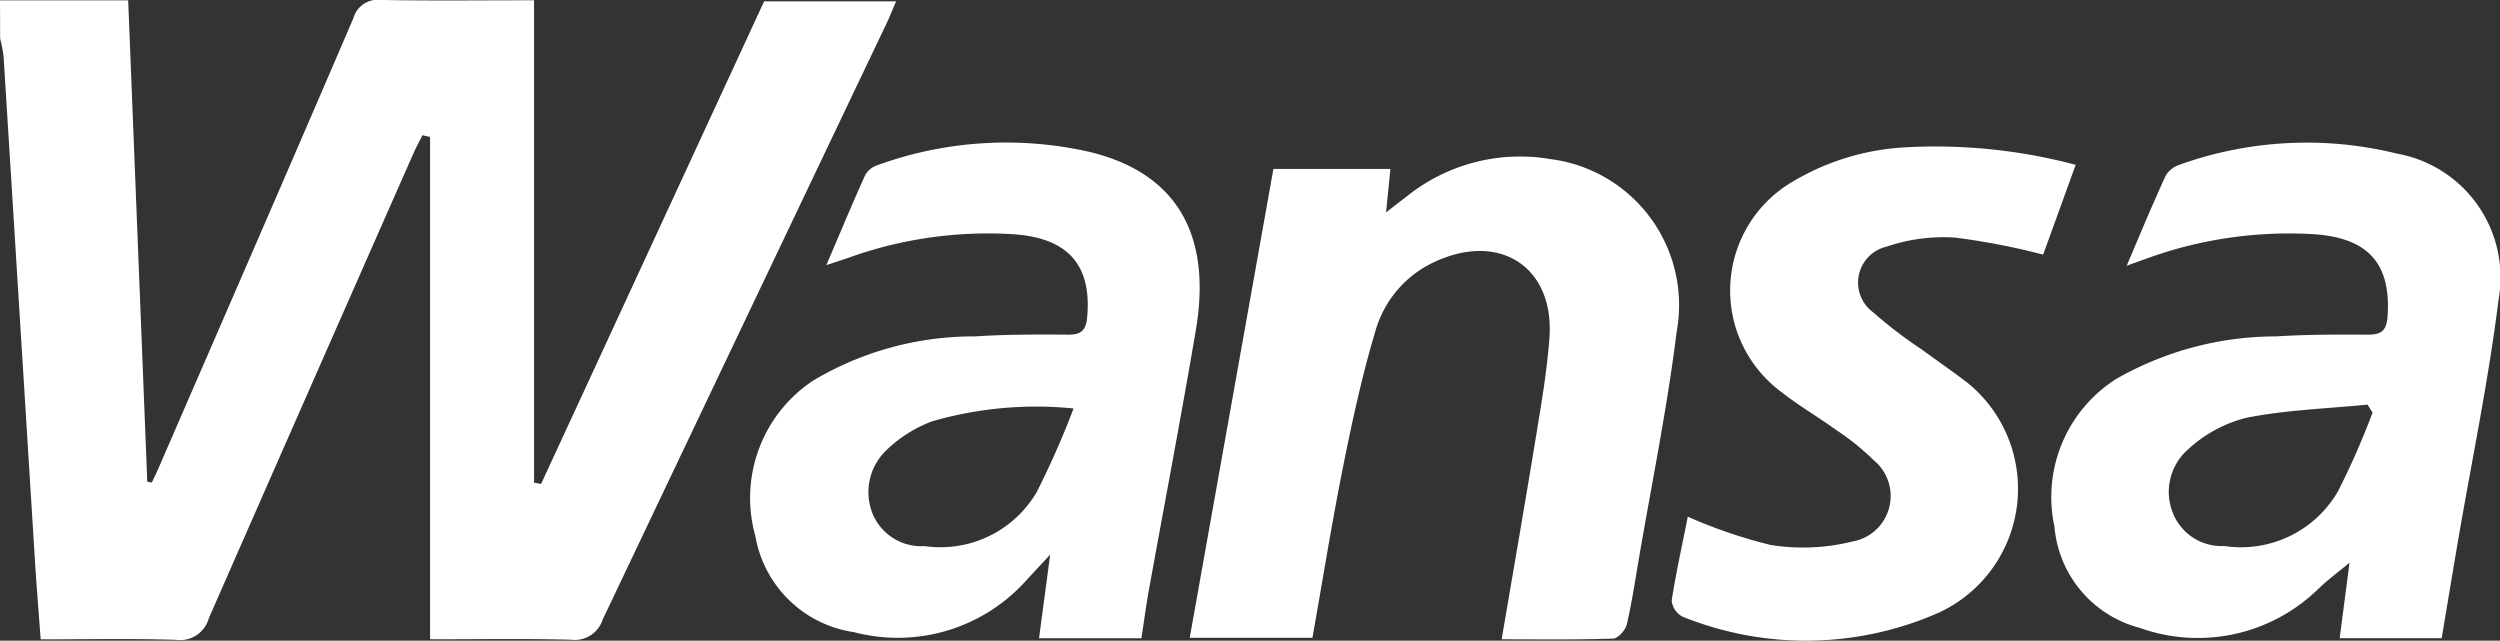 <svg id="Group_995" data-name="Group 995" xmlns="http://www.w3.org/2000/svg" width="71.716" height="18.378" viewBox="0 0 71.716 18.378">
  <rect x="0" y="0" width="71.716" height="18.378" fill="#333333" stroke="none"/>
  <path id="Path_9626" data-name="Path 9626" d="M783.845,417.29h3.677l.548,13.809.132.023c.1-.212.2-.424.289-.638,1.833-4.224,3.674-8.446,5.49-12.678a.728.728,0,0,1,.809-.526c1.423.026,2.847.009,4.375.009v13.835l.2.043,6.4-13.848h3.787c-.1.226-.168.409-.252.586q-4.088,8.571-8.166,17.148a.844.844,0,0,1-.917.579c-1.3-.034-2.6-.012-4.035-.012V421.21l-.22-.05c-.088.18-.185.357-.265.539q-2.937,6.653-5.86,13.313a.856.856,0,0,1-.94.624c-1.279-.041-2.559-.014-3.885-.014-.058-.787-.117-1.51-.163-2.235q-.45-7.235-.9-14.471a3.926,3.926,0,0,0-.1-.528Z" transform="translate(-783.845 -417.281)" fill="#fff"/>
  <path id="Path_9627" data-name="Path 9627" d="M819.215,434.606c.346-2.032.683-3.968,1-5.907.147-.9.3-1.8.369-2.711.161-2.038-1.4-3.082-3.28-2.214a3.118,3.118,0,0,0-1.706,1.976c-.384,1.276-.667,2.586-.93,3.894-.325,1.626-.588,3.267-.881,4.919h-3.52l2.4-13.449h3.357l-.125,1.246c.234-.181.409-.319.589-.455a5.184,5.184,0,0,1,4.132-1.073,4.221,4.221,0,0,1,3.615,4.951c-.27,2.191-.717,4.361-1.088,6.538-.106.62-.2,1.244-.341,1.855-.039.164-.248.4-.386.409C821.391,434.622,820.356,434.606,819.215,434.606Z" transform="translate(-776.138 -416.267)" fill="#fff"/>
  <path id="Path_9628" data-name="Path 9628" d="M831.557,423.981c.4-.942.743-1.763,1.112-2.57a.713.713,0,0,1,.391-.323,10.814,10.814,0,0,1,6.249-.324,3.608,3.608,0,0,1,2.918,4.172c-.292,2.35-.779,4.676-1.179,7.013-.152.9-.3,1.793-.455,2.716h-2.926l.282-2.164c-.293.243-.6.471-.876.731a4.943,4.943,0,0,1-5.152,1.134,3.286,3.286,0,0,1-2.436-2.9,4.014,4.014,0,0,1,1.767-4.235,9.241,9.241,0,0,1,4.6-1.223c.873-.056,1.75-.056,2.626-.049.386,0,.533-.121.562-.517.108-1.522-.55-2.271-2.156-2.368a11.93,11.93,0,0,0-4.624.654C832.077,423.792,831.888,423.862,831.557,423.981Zm7.052,4.213-.143-.229c-1.165.116-2.347.152-3.489.381a3.835,3.835,0,0,0-1.669.912,1.618,1.618,0,0,0-.413,1.846,1.5,1.5,0,0,0,1.46.917,3.213,3.213,0,0,0,3.263-1.569A22.172,22.172,0,0,0,838.61,428.194Z" transform="translate(-770.55 -416.358)" fill="#fff"/>
  <path id="Path_9629" data-name="Path 9629" d="M811.721,434.669h-2.937l.32-2.4c-.3.322-.486.524-.673.725a4.947,4.947,0,0,1-4.951,1.5,3.365,3.365,0,0,1-2.834-2.759,4.04,4.04,0,0,1,1.648-4.452,8.991,8.991,0,0,1,4.653-1.274c.894-.058,1.793-.056,2.689-.05.367,0,.495-.137.528-.491.14-1.5-.542-2.29-2.135-2.391a11.8,11.8,0,0,0-4.684.667c-.185.065-.371.124-.663.221.4-.929.744-1.763,1.116-2.585a.637.637,0,0,1,.354-.284,10.816,10.816,0,0,1,6.075-.381c2.49.6,3.524,2.355,3.055,5.115-.424,2.5-.9,4.988-1.352,7.484C811.852,433.749,811.795,434.188,811.721,434.669Zm-1.947-6.593a10.756,10.756,0,0,0-4.057.369,3.819,3.819,0,0,0-1.314.831,1.661,1.661,0,0,0-.378,1.856,1.511,1.511,0,0,0,1.476.893,3.2,3.2,0,0,0,3.215-1.547A24.806,24.806,0,0,0,809.775,428.076Z" transform="translate(-778.978 -416.359)" fill="#fff"/>
  <path id="Path_9630" data-name="Path 9630" d="M821.433,431.158a14.181,14.181,0,0,0,2.38.812,5.881,5.881,0,0,0,2.341-.1,1.325,1.325,0,0,0,.61-2.333,7.1,7.1,0,0,0-1.089-.876c-.509-.369-1.06-.686-1.553-1.077a3.617,3.617,0,0,1,.346-6.053,7.025,7.025,0,0,1,3.177-.967,15.673,15.673,0,0,1,4.915.5l-.934,2.576a20.029,20.029,0,0,0-2.52-.488,5.052,5.052,0,0,0-1.966.258,1.058,1.058,0,0,0-.39,1.885,12.872,12.872,0,0,0,1.4,1.07c.442.325.894.635,1.329.97a3.915,3.915,0,0,1-.837,6.572,9.437,9.437,0,0,1-7.361.118.588.588,0,0,1-.31-.465C821.1,432.74,821.28,431.931,821.433,431.158Z" transform="translate(-773.016 -416.336)" fill="#fff"/>
</svg>
